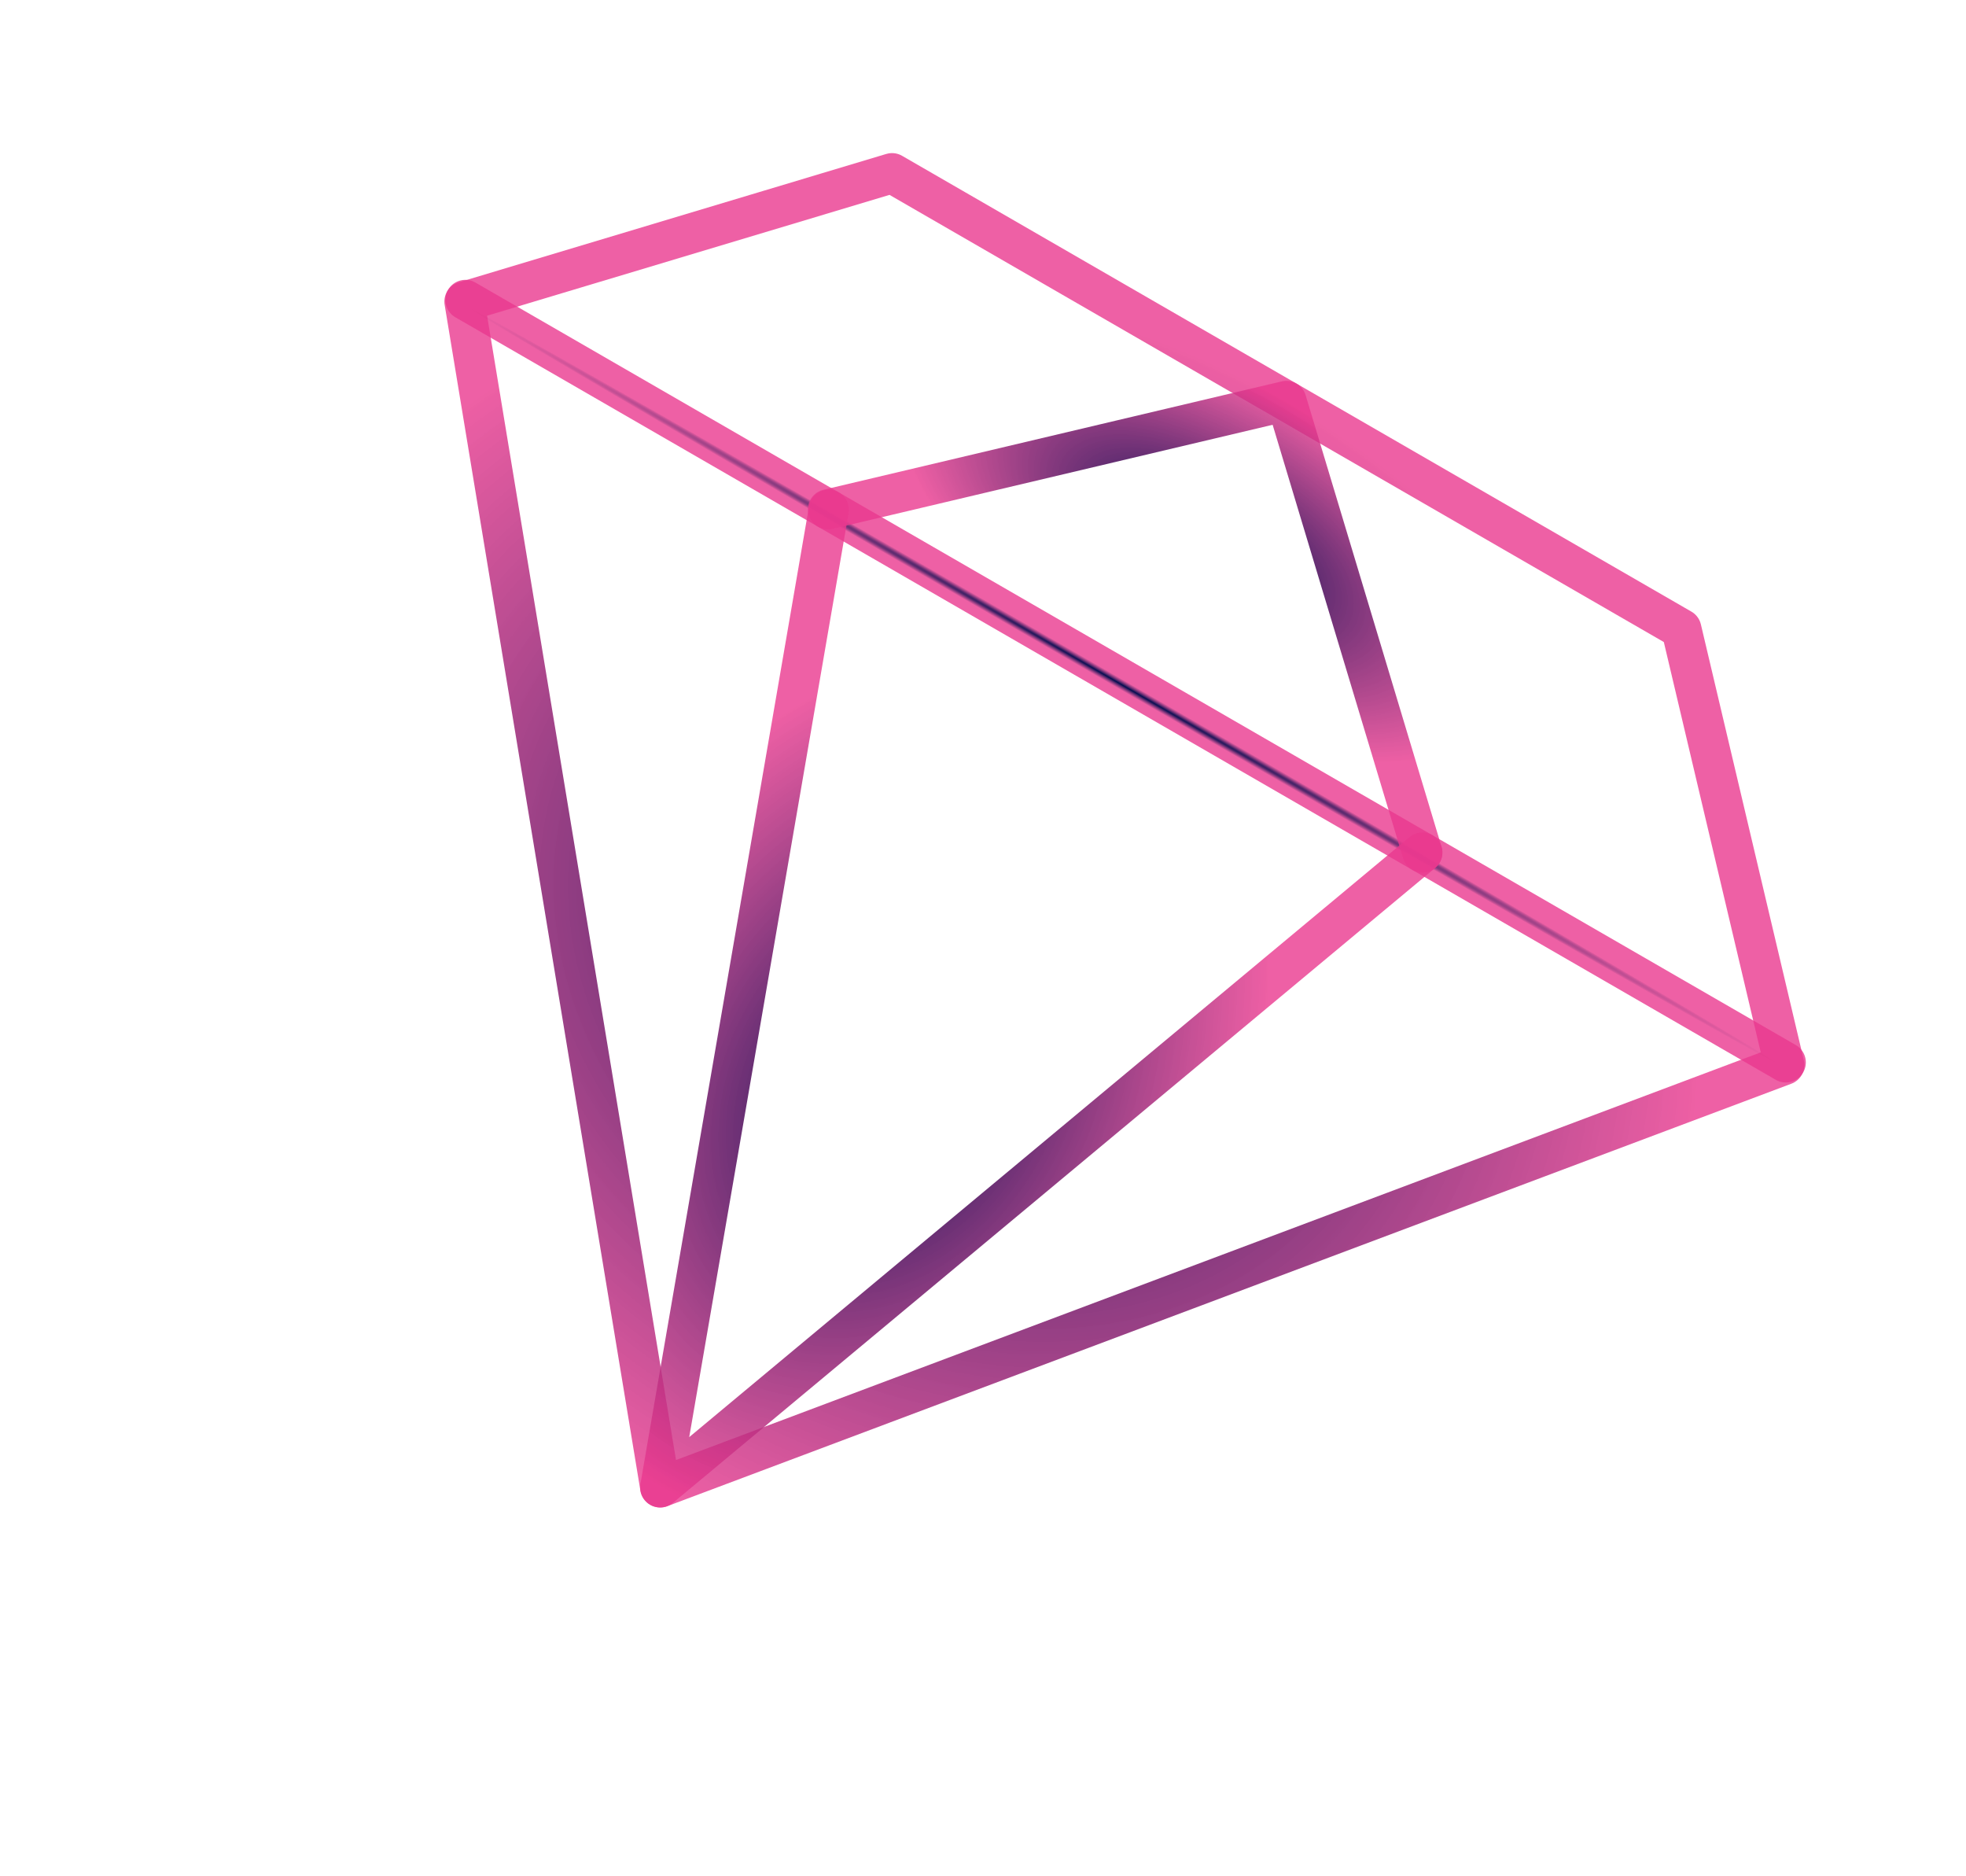 <svg width="196" height="187" viewBox="0 0 196 187" fill="none" xmlns="http://www.w3.org/2000/svg">
<g filter="url(#filter0_f_27_272)">
<path d="M46.302 30.056L88.931 17.26L167.623 62.693L177.887 106.143L65.818 148.253L46.302 30.056Z" stroke="url(#paint0_radial_27_272)" stroke-width="4" stroke-linecap="round" stroke-linejoin="round"/>
<path d="M46.396 29.893L178.032 105.893" stroke="url(#paint1_radial_27_272)" stroke-width="4" stroke-linecap="round" stroke-linejoin="round"/>
<path d="M82.547 50.765L128.247 39.959L141.798 84.974" stroke="url(#paint2_radial_27_272)" stroke-width="4" stroke-linecap="round" stroke-linejoin="round"/>
<path d="M82.627 50.811L65.818 148.253L141.798 84.974" stroke="url(#paint3_radial_27_272)" stroke-width="4" stroke-linecap="round" stroke-linejoin="round"/>
</g>
<defs>
<filter id="filter0_f_27_272" x="29.302" y="0.26" width="165.73" height="164.993" filterUnits="userSpaceOnUse" color-interpolation-filters="sRGB">
<feFlood flood-opacity="0" result="BackgroundImageFix"/>
<feBlend mode="normal" in="SourceGraphic" in2="BackgroundImageFix" result="shape"/>
<feGaussianBlur stdDeviation="7.5" result="effect1_foregroundBlur_27_272"/>
</filter>
<radialGradient id="paint0_radial_27_272" cx="0" cy="0" r="1" gradientUnits="userSpaceOnUse" gradientTransform="translate(97.068 94.127) rotate(120) scale(62.5 76)">
<stop stop-color="#010D50"/>
<stop offset="1" stop-color="#EA388E" stop-opacity="0.8"/>
</radialGradient>
<radialGradient id="paint1_radial_27_272" cx="0" cy="0" r="1" gradientUnits="userSpaceOnUse" gradientTransform="translate(111.964 68.326) rotate(120) scale(0.5 76)">
<stop stop-color="#010D50"/>
<stop offset="1" stop-color="#EA388E" stop-opacity="0.8"/>
</radialGradient>
<radialGradient id="paint2_radial_27_272" cx="0" cy="0" r="1" gradientUnits="userSpaceOnUse" gradientTransform="translate(120.225 53.923) rotate(120) scale(16.104 34.208)">
<stop stop-color="#010D50"/>
<stop offset="1" stop-color="#EA388E" stop-opacity="0.8"/>
</radialGradient>
<radialGradient id="paint3_radial_27_272" cx="0" cy="0" r="1" gradientUnits="userSpaceOnUse" gradientTransform="translate(89.015 108.072) rotate(120) scale(46.396 34.163)">
<stop stop-color="#010D50"/>
<stop offset="1" stop-color="#EA388E" stop-opacity="0.8"/>
</radialGradient>
</defs>
</svg>
